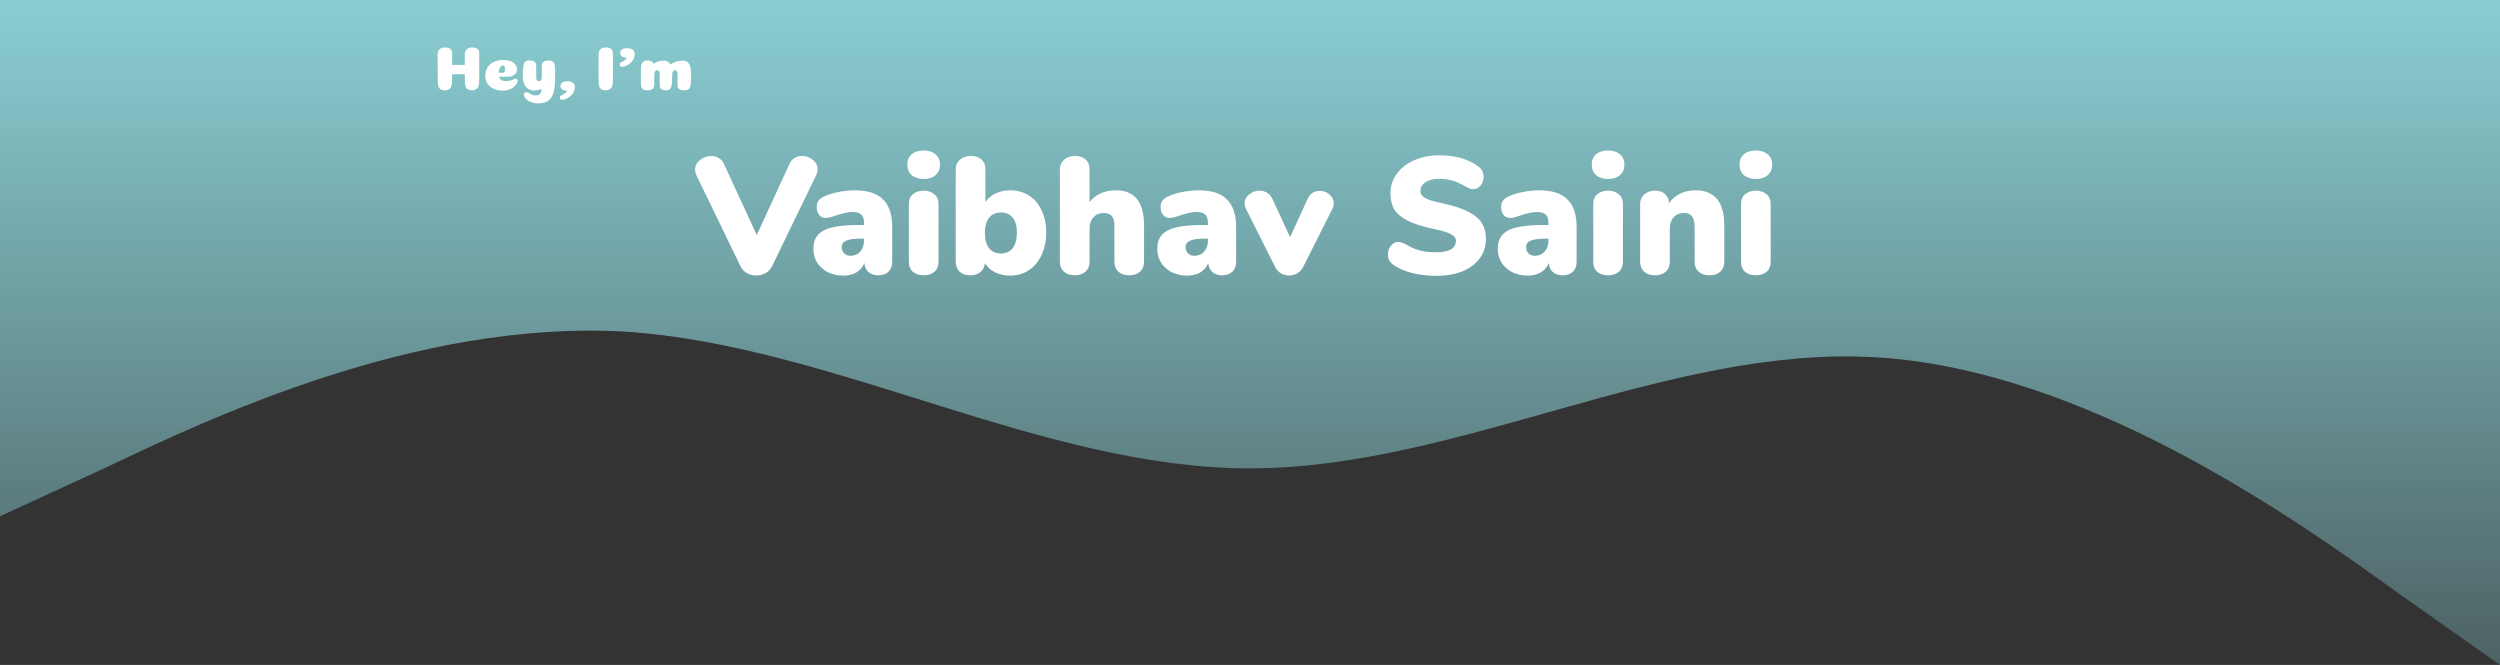 <svg width="1440" height="383" viewBox="0 0 1440 383" fill="none" xmlns="http://www.w3.org/2000/svg">
<rect x="0" y="0" width="1440" height="383" fill="#333333" stroke="none"/>
<path fill-rule="evenodd" clip-rule="evenodd" d="M0 297.342L60 269.774C120 241.221 240 184.116 360 191.008C480 198.884 600 269.774 720 269.774C840 269.774 960 198.884 1080 205.776C1200 212.668 1320 297.342 1380 340.663L1440 383V0H1380C1320 0 1200 0 1080 0C960 0 840 0 720 0C600 0 480 0 360 0C240 0 120 0 60 0H0V297.342Z" fill="url(#paint0_linear_401_3)"/>
<path d="M454.72 94.448C455.424 92.912 456.416 91.76 457.696 90.992C458.976 90.224 460.384 89.84 461.92 89.84C464.224 89.84 466.304 90.576 468.16 92.048C470.016 93.52 470.944 95.376 470.944 97.616C470.944 98.704 470.656 99.824 470.08 100.976L444.736 153.296C443.904 155.024 442.656 156.368 440.992 157.328C439.328 158.224 437.536 158.672 435.616 158.672C433.696 158.672 431.904 158.224 430.24 157.328C428.576 156.368 427.328 155.024 426.496 153.296L401.152 100.976C400.64 99.952 400.384 98.832 400.384 97.616C400.384 95.44 401.344 93.616 403.264 92.144C405.184 90.608 407.328 89.84 409.696 89.84C411.232 89.84 412.64 90.224 413.92 90.992C415.264 91.76 416.288 92.912 416.992 94.448L435.904 135.344L454.72 94.448ZM492.507 109.616C499.803 109.616 505.179 111.376 508.635 114.896C512.155 118.352 513.915 123.632 513.915 130.736V150.8C513.915 153.232 513.179 155.152 511.707 156.56C510.299 157.904 508.315 158.576 505.755 158.576C503.515 158.576 501.659 157.936 500.187 156.656C498.779 155.376 498.011 153.648 497.883 151.472C496.987 153.776 495.483 155.568 493.371 156.848C491.259 158.128 488.731 158.768 485.787 158.768C482.523 158.768 479.579 158.128 476.955 156.848C474.331 155.504 472.251 153.68 470.715 151.376C469.243 149.008 468.507 146.352 468.507 143.408C468.507 140.016 469.371 137.328 471.099 135.344C472.891 133.296 475.707 131.824 479.547 130.928C483.387 130.032 488.571 129.584 495.099 129.584H497.691V128.432C497.691 126.192 497.179 124.592 496.155 123.632C495.131 122.608 493.403 122.096 490.971 122.096C488.347 122.096 484.507 122.992 479.451 124.784C477.979 125.296 476.731 125.552 475.707 125.552C474.107 125.552 472.827 124.976 471.867 123.824C470.907 122.672 470.427 121.168 470.427 119.312C470.427 117.904 470.715 116.752 471.291 115.856C471.867 114.96 472.795 114.16 474.075 113.456C476.315 112.304 479.131 111.376 482.523 110.672C485.915 109.968 489.243 109.616 492.507 109.616ZM489.819 147.344C492.123 147.344 494.011 146.544 495.483 144.944C496.955 143.28 497.691 141.168 497.691 138.608V137.456H496.155C492.059 137.456 489.147 137.84 487.419 138.608C485.691 139.312 484.827 140.528 484.827 142.256C484.827 143.728 485.275 144.944 486.171 145.904C487.131 146.864 488.347 147.344 489.819 147.344ZM532.036 158.576C529.604 158.576 527.556 157.936 525.892 156.656C524.292 155.312 523.492 153.328 523.492 150.704V117.68C523.492 115.056 524.292 113.104 525.892 111.824C527.556 110.48 529.604 109.808 532.036 109.808C534.468 109.808 536.484 110.48 538.084 111.824C539.748 113.104 540.58 115.056 540.58 117.68V150.704C540.58 153.328 539.748 155.312 538.084 156.656C536.484 157.936 534.468 158.576 532.036 158.576ZM532.036 103.088C529.156 103.088 526.852 102.352 525.124 100.88C523.46 99.344 522.628 97.328 522.628 94.832C522.628 92.336 523.46 90.352 525.124 88.88C526.852 87.408 529.156 86.672 532.036 86.672C534.852 86.672 537.124 87.408 538.852 88.88C540.58 90.352 541.444 92.336 541.444 94.832C541.444 97.328 540.58 99.344 538.852 100.88C537.188 102.352 534.916 103.088 532.036 103.088ZM581.788 109.616C585.884 109.616 589.5 110.608 592.636 112.592C595.772 114.576 598.204 117.424 599.932 121.136C601.724 124.784 602.62 129.04 602.62 133.904C602.62 138.768 601.724 143.088 599.932 146.864C598.204 150.64 595.74 153.584 592.54 155.696C589.404 157.744 585.82 158.768 581.788 158.768C578.652 158.768 575.772 158.128 573.148 156.848C570.588 155.568 568.636 153.808 567.292 151.568C567.1 153.744 566.236 155.472 564.7 156.752C563.228 157.968 561.276 158.576 558.844 158.576C556.284 158.576 554.236 157.872 552.7 156.464C551.228 154.992 550.492 153.072 550.492 150.704V97.52C550.492 95.28 551.292 93.456 552.892 92.048C554.492 90.576 556.604 89.84 559.228 89.84C561.724 89.84 563.74 90.512 565.276 91.856C566.812 93.2 567.58 94.992 567.58 97.232V116.336C568.988 114.288 570.94 112.656 573.436 111.44C575.996 110.224 578.78 109.616 581.788 109.616ZM576.508 146C579.452 146 581.724 144.976 583.324 142.928C584.924 140.816 585.724 137.808 585.724 133.904C585.724 130.192 584.924 127.344 583.324 125.36C581.788 123.376 579.548 122.384 576.604 122.384C573.596 122.384 571.292 123.408 569.692 125.456C568.092 127.44 567.292 130.32 567.292 134.096C567.292 137.936 568.092 140.88 569.692 142.928C571.292 144.976 573.564 146 576.508 146ZM642.652 109.616C648.156 109.616 652.252 111.312 654.94 114.704C657.628 118.032 658.972 123.12 658.972 129.968V150.704C658.972 153.136 658.204 155.056 656.668 156.464C655.132 157.872 653.052 158.576 650.428 158.576C647.804 158.576 645.724 157.872 644.188 156.464C642.652 155.056 641.884 153.136 641.884 150.704V129.584C641.884 124.976 639.9 122.672 635.932 122.672C633.372 122.672 631.324 123.504 629.788 125.168C628.316 126.768 627.58 128.944 627.58 131.696V150.704C627.58 153.136 626.812 155.056 625.276 156.464C623.74 157.872 621.66 158.576 619.036 158.576C616.412 158.576 614.332 157.872 612.796 156.464C611.26 155.056 610.492 153.136 610.492 150.704V97.52C610.492 95.28 611.292 93.456 612.892 92.048C614.492 90.576 616.604 89.84 619.228 89.84C621.724 89.84 623.74 90.512 625.276 91.856C626.812 93.2 627.58 94.992 627.58 97.232V116.432C629.308 114.192 631.452 112.496 634.012 111.344C636.572 110.192 639.452 109.616 642.652 109.616ZM690.601 109.616C697.897 109.616 703.273 111.376 706.729 114.896C710.249 118.352 712.009 123.632 712.009 130.736V150.8C712.009 153.232 711.273 155.152 709.801 156.56C708.393 157.904 706.409 158.576 703.849 158.576C701.609 158.576 699.753 157.936 698.281 156.656C696.873 155.376 696.105 153.648 695.977 151.472C695.081 153.776 693.577 155.568 691.465 156.848C689.353 158.128 686.825 158.768 683.881 158.768C680.617 158.768 677.673 158.128 675.049 156.848C672.425 155.504 670.345 153.68 668.809 151.376C667.337 149.008 666.601 146.352 666.601 143.408C666.601 140.016 667.465 137.328 669.193 135.344C670.985 133.296 673.801 131.824 677.641 130.928C681.481 130.032 686.665 129.584 693.193 129.584H695.785V128.432C695.785 126.192 695.273 124.592 694.249 123.632C693.225 122.608 691.497 122.096 689.065 122.096C686.441 122.096 682.601 122.992 677.545 124.784C676.073 125.296 674.825 125.552 673.801 125.552C672.201 125.552 670.921 124.976 669.961 123.824C669.001 122.672 668.521 121.168 668.521 119.312C668.521 117.904 668.809 116.752 669.385 115.856C669.961 114.96 670.889 114.16 672.169 113.456C674.409 112.304 677.225 111.376 680.617 110.672C684.009 109.968 687.337 109.616 690.601 109.616ZM687.913 147.344C690.217 147.344 692.105 146.544 693.577 144.944C695.049 143.28 695.785 141.168 695.785 138.608V137.456H694.249C690.153 137.456 687.241 137.84 685.513 138.608C683.785 139.312 682.921 140.528 682.921 142.256C682.921 143.728 683.369 144.944 684.265 145.904C685.225 146.864 686.441 147.344 687.913 147.344ZM753.17 114.608C753.874 113.008 754.834 111.824 756.05 111.056C757.33 110.288 758.706 109.904 760.178 109.904C762.29 109.904 764.146 110.608 765.746 112.016C767.41 113.424 768.242 115.12 768.242 117.104C768.242 118.192 767.986 119.248 767.474 120.272L750.674 153.68C749.906 155.28 748.786 156.528 747.314 157.424C745.906 158.256 744.338 158.672 742.61 158.672C740.882 158.672 739.282 158.256 737.81 157.424C736.338 156.528 735.218 155.28 734.45 153.68L717.65 120.272C717.138 119.12 716.882 118.096 716.882 117.2C716.882 115.152 717.746 113.424 719.474 112.016C721.266 110.544 723.314 109.808 725.618 109.808C727.154 109.808 728.562 110.224 729.842 111.056C731.186 111.824 732.21 113.008 732.914 114.608L743.09 136.592L753.17 114.608ZM827.584 158.864C822.464 158.864 817.696 158.32 813.28 157.232C808.928 156.08 805.344 154.512 802.528 152.528C801.44 151.696 800.64 150.832 800.128 149.936C799.68 149.04 799.456 147.888 799.456 146.48C799.456 144.56 800.032 142.896 801.184 141.488C802.336 140.08 803.68 139.376 805.216 139.376C806.048 139.376 806.848 139.504 807.616 139.76C808.384 140.016 809.344 140.496 810.496 141.2C813.12 142.672 815.712 143.728 818.272 144.368C820.896 145.008 823.84 145.328 827.104 145.328C830.88 145.328 833.728 144.784 835.648 143.696C837.632 142.544 838.624 140.88 838.624 138.704C838.624 137.232 837.696 135.984 835.84 134.96C834.048 133.872 830.592 132.816 825.472 131.792C819.136 130.448 814.176 128.848 810.592 126.992C807.008 125.136 804.48 122.96 803.008 120.464C801.6 117.904 800.896 114.832 800.896 111.248C800.896 107.152 802.112 103.44 804.544 100.112C806.976 96.784 810.304 94.192 814.528 92.336C818.816 90.416 823.616 89.456 828.928 89.456C833.6 89.456 837.76 89.968 841.408 90.992C845.056 92.016 848.384 93.616 851.392 95.792C852.544 96.624 853.344 97.52 853.792 98.48C854.304 99.376 854.56 100.496 854.56 101.84C854.56 103.76 853.984 105.424 852.832 106.832C851.744 108.24 850.432 108.944 848.896 108.944C848.064 108.944 847.296 108.848 846.592 108.656C845.888 108.4 844.896 107.888 843.616 107.12C843.296 106.928 842.368 106.448 840.832 105.68C839.36 104.848 837.6 104.208 835.552 103.76C833.568 103.248 831.392 102.992 829.024 102.992C825.76 102.992 823.136 103.632 821.152 104.912C819.168 106.128 818.176 107.76 818.176 109.808C818.176 111.024 818.528 112.016 819.232 112.784C819.936 113.552 821.248 114.32 823.168 115.088C825.088 115.792 827.936 116.528 831.712 117.296C837.856 118.64 842.688 120.272 846.208 122.192C849.728 124.048 852.224 126.224 853.696 128.72C855.168 131.216 855.904 134.16 855.904 137.552C855.904 141.776 854.72 145.52 852.352 148.784C849.984 151.984 846.656 154.48 842.368 156.272C838.144 158 833.216 158.864 827.584 158.864ZM886.726 109.616C894.022 109.616 899.398 111.376 902.854 114.896C906.374 118.352 908.134 123.632 908.134 130.736V150.8C908.134 153.232 907.398 155.152 905.926 156.56C904.518 157.904 902.534 158.576 899.974 158.576C897.734 158.576 895.878 157.936 894.406 156.656C892.998 155.376 892.23 153.648 892.102 151.472C891.206 153.776 889.702 155.568 887.59 156.848C885.478 158.128 882.95 158.768 880.006 158.768C876.742 158.768 873.798 158.128 871.174 156.848C868.55 155.504 866.47 153.68 864.934 151.376C863.462 149.008 862.726 146.352 862.726 143.408C862.726 140.016 863.59 137.328 865.318 135.344C867.11 133.296 869.926 131.824 873.766 130.928C877.606 130.032 882.79 129.584 889.318 129.584H891.91V128.432C891.91 126.192 891.398 124.592 890.374 123.632C889.35 122.608 887.622 122.096 885.19 122.096C882.566 122.096 878.726 122.992 873.67 124.784C872.198 125.296 870.95 125.552 869.926 125.552C868.326 125.552 867.046 124.976 866.086 123.824C865.126 122.672 864.646 121.168 864.646 119.312C864.646 117.904 864.934 116.752 865.51 115.856C866.086 114.96 867.014 114.16 868.294 113.456C870.534 112.304 873.35 111.376 876.742 110.672C880.134 109.968 883.462 109.616 886.726 109.616ZM884.038 147.344C886.342 147.344 888.23 146.544 889.702 144.944C891.174 143.28 891.91 141.168 891.91 138.608V137.456H890.374C886.278 137.456 883.366 137.84 881.638 138.608C879.91 139.312 879.046 140.528 879.046 142.256C879.046 143.728 879.494 144.944 880.39 145.904C881.35 146.864 882.566 147.344 884.038 147.344ZM926.255 158.576C923.823 158.576 921.775 157.936 920.111 156.656C918.511 155.312 917.711 153.328 917.711 150.704V117.68C917.711 115.056 918.511 113.104 920.111 111.824C921.775 110.48 923.823 109.808 926.255 109.808C928.687 109.808 930.703 110.48 932.303 111.824C933.967 113.104 934.799 115.056 934.799 117.68V150.704C934.799 153.328 933.967 155.312 932.303 156.656C930.703 157.936 928.687 158.576 926.255 158.576ZM926.255 103.088C923.375 103.088 921.071 102.352 919.343 100.88C917.679 99.344 916.847 97.328 916.847 94.832C916.847 92.336 917.679 90.352 919.343 88.88C921.071 87.408 923.375 86.672 926.255 86.672C929.071 86.672 931.343 87.408 933.071 88.88C934.799 90.352 935.663 92.336 935.663 94.832C935.663 97.328 934.799 99.344 933.071 100.88C931.407 102.352 929.135 103.088 926.255 103.088ZM976.487 109.616C982.119 109.616 986.311 111.312 989.063 114.704C991.815 118.032 993.191 123.12 993.191 129.968V150.704C993.191 153.136 992.423 155.056 990.887 156.464C989.351 157.872 987.271 158.576 984.647 158.576C982.023 158.576 979.943 157.872 978.407 156.464C976.871 155.056 976.103 153.136 976.103 150.704V130.736C976.103 127.92 975.591 125.872 974.567 124.592C973.607 123.312 972.135 122.672 970.151 122.672C967.591 122.672 965.543 123.504 964.007 125.168C962.535 126.768 961.799 128.944 961.799 131.696V150.704C961.799 153.136 961.031 155.056 959.495 156.464C957.959 157.872 955.879 158.576 953.255 158.576C950.631 158.576 948.551 157.872 947.015 156.464C945.479 155.056 944.711 153.136 944.711 150.704V117.488C944.711 115.248 945.511 113.424 947.111 112.016C948.711 110.544 950.791 109.808 953.351 109.808C955.783 109.808 957.703 110.48 959.111 111.824C960.583 113.168 961.319 114.928 961.319 117.104C962.983 114.672 965.127 112.816 967.751 111.536C970.375 110.256 973.287 109.616 976.487 109.616ZM1011.38 158.576C1008.95 158.576 1006.9 157.936 1005.24 156.656C1003.64 155.312 1002.84 153.328 1002.84 150.704V117.68C1002.84 115.056 1003.64 113.104 1005.24 111.824C1006.9 110.48 1008.95 109.808 1011.38 109.808C1013.81 109.808 1015.83 110.48 1017.43 111.824C1019.09 113.104 1019.92 115.056 1019.92 117.68V150.704C1019.92 153.328 1019.09 155.312 1017.43 156.656C1015.83 157.936 1013.81 158.576 1011.38 158.576ZM1011.38 103.088C1008.5 103.088 1006.2 102.352 1004.47 100.88C1002.8 99.344 1001.97 97.328 1001.97 94.832C1001.97 92.336 1002.8 90.352 1004.47 88.88C1006.2 87.408 1008.5 86.672 1011.38 86.672C1014.2 86.672 1016.47 87.408 1018.2 88.88C1019.92 90.352 1020.79 92.336 1020.79 94.832C1020.79 97.328 1019.92 99.344 1018.2 100.88C1016.53 102.352 1014.26 103.088 1011.38 103.088Z" fill="white"/>
<path d="M276.028 46.6C276.028 48.544 275.68 49.936 274.984 50.776C274.288 51.592 273.232 52 271.816 52C270.424 52 269.404 51.628 268.756 50.884C268.108 50.116 267.784 48.772 267.784 46.852L267.748 42.784H260.404V46.6C260.404 48.568 260.068 49.96 259.396 50.776C258.724 51.592 257.656 52 256.192 52C254.8 52 253.78 51.628 253.132 50.884C252.484 50.116 252.16 48.772 252.16 46.852L252.052 31.66C252.052 30.172 252.424 29.08 253.168 28.384C253.936 27.688 254.944 27.34 256.192 27.34C257.632 27.34 258.688 27.604 259.36 28.132C260.056 28.66 260.404 29.728 260.404 31.336V37.384H267.712V31.66C267.712 30.652 267.892 29.824 268.252 29.176C268.636 28.504 269.116 28.036 269.692 27.772C270.292 27.484 271 27.34 271.816 27.34C273.208 27.34 274.252 27.604 274.948 28.132C275.668 28.66 276.028 29.728 276.028 31.336V46.6ZM289.646 52.216C286.718 52.216 284.294 51.46 282.374 49.948C280.478 48.436 279.53 46.372 279.53 43.756C279.53 40.924 280.466 38.692 282.338 37.06C284.234 35.404 286.67 34.576 289.646 34.576C292.454 34.576 294.506 35.08 295.802 36.088C297.122 37.072 297.782 38.428 297.782 40.156C297.782 40.492 297.734 40.816 297.638 41.128C297.566 41.44 297.434 41.752 297.242 42.064C297.074 42.352 296.834 42.628 296.522 42.892C296.234 43.132 295.898 43.36 295.514 43.576C295.13 43.768 294.674 43.924 294.146 44.044C293.618 44.14 293.054 44.188 292.454 44.188L287.378 44.224C287.618 44.992 288.05 45.604 288.674 46.06C289.298 46.492 290.09 46.708 291.05 46.708C292.082 46.708 293.138 46.576 294.218 46.312C294.674 46.192 295.166 46 295.694 45.736C296.246 45.472 296.642 45.34 296.882 45.34C297.29 45.34 297.602 45.46 297.818 45.7C298.058 45.94 298.178 46.24 298.178 46.6C298.178 47.032 297.986 47.56 297.602 48.184C297.218 48.784 296.678 49.396 295.982 50.02C295.31 50.62 294.41 51.136 293.282 51.568C292.154 52 290.942 52.216 289.646 52.216ZM287.198 41.92C288.854 41.896 289.754 41.884 289.898 41.884C290.258 41.884 290.522 41.668 290.69 41.236C290.81 40.924 290.87 40.492 290.87 39.94C290.87 38.428 290.414 37.672 289.502 37.672C289.166 37.672 288.83 37.852 288.494 38.212C288.182 38.572 287.906 39.088 287.666 39.76C287.426 40.408 287.27 41.128 287.198 41.92ZM319.804 41.848C319.804 45.952 319.684 48.82 319.444 50.452C319.252 51.916 318.952 53.176 318.544 54.232C318.136 55.312 317.56 56.26 316.816 57.076C316.072 57.916 315.124 58.54 313.972 58.948C312.82 59.356 311.452 59.56 309.868 59.56C308.596 59.56 307.408 59.368 306.304 58.984C305.224 58.624 304.36 58.168 303.712 57.616C303.088 57.088 302.596 56.56 302.236 56.032C301.876 55.504 301.696 55.048 301.696 54.664C301.696 54.28 301.816 53.92 302.056 53.584C302.32 53.272 302.668 53.116 303.1 53.116C303.412 53.116 303.772 53.212 304.18 53.404C304.612 53.596 305.02 53.812 305.404 54.052C305.788 54.292 306.244 54.508 306.772 54.7C307.3 54.892 307.816 54.988 308.32 54.988C309.616 54.988 310.528 54.664 311.056 54.016C311.608 53.368 311.884 52.444 311.884 51.244C311.476 51.412 311.08 51.556 310.696 51.676C310.312 51.796 309.94 51.892 309.58 51.964C309.22 52.036 308.872 52.084 308.536 52.108C308.224 52.132 307.912 52.144 307.6 52.144C306.184 52.144 304.972 51.748 303.964 50.956C302.956 50.164 302.224 49.192 301.768 48.04C301.336 46.864 301.12 45.604 301.12 44.26C301.12 42.916 301.132 41.776 301.156 40.84C301.204 39.904 301.288 39.076 301.408 38.356C301.528 37.612 301.66 37.024 301.804 36.592C301.972 36.16 302.2 35.812 302.488 35.548C302.776 35.26 303.1 35.068 303.46 34.972C303.82 34.876 304.252 34.828 304.756 34.828C306.268 34.828 307.324 35.092 307.924 35.62C308.548 36.124 308.86 36.928 308.86 38.032L308.896 43.828C308.896 44.212 308.896 44.5 308.896 44.692C308.896 44.86 308.908 45.076 308.932 45.34C308.98 45.604 309.028 45.796 309.076 45.916C309.148 46.036 309.232 46.168 309.328 46.312C309.448 46.432 309.592 46.516 309.76 46.564C309.952 46.612 310.18 46.636 310.444 46.636C311.164 46.636 311.608 46.444 311.776 46.06C311.968 45.652 312.064 44.92 312.064 43.864L312.1 38.032C312.1 37.288 312.22 36.688 312.46 36.232C312.724 35.776 313.156 35.428 313.756 35.188C314.356 34.948 315.172 34.828 316.204 34.828C316.828 34.828 317.356 34.936 317.788 35.152C318.244 35.344 318.604 35.608 318.868 35.944C319.132 36.256 319.324 36.736 319.444 37.384C319.588 38.008 319.684 38.644 319.732 39.292C319.78 39.94 319.804 40.792 319.804 41.848ZM322.807 49.516C322.807 48.988 322.951 48.52 323.239 48.112C323.527 47.704 323.959 47.38 324.535 47.14C325.135 46.9 325.855 46.78 326.695 46.78C327.991 46.78 329.047 47.044 329.863 47.572C330.679 48.1 331.087 48.988 331.087 50.236C331.087 51.148 330.907 52.012 330.547 52.828C330.187 53.644 329.719 54.328 329.143 54.88C328.591 55.432 327.979 55.9 327.307 56.284C326.659 56.692 326.035 56.992 325.435 57.184C324.835 57.376 324.307 57.472 323.851 57.472C323.419 57.472 323.071 57.34 322.807 57.076C322.567 56.836 322.447 56.524 322.447 56.14C322.447 55.636 322.627 55.3 322.987 55.132C324.067 54.604 324.859 54.148 325.363 53.764C325.867 53.38 326.311 52.876 326.695 52.252C325.567 52.252 324.631 52.036 323.887 51.604C323.167 51.172 322.807 50.476 322.807 49.516ZM353.05 46.6C353.05 48.472 352.702 49.84 352.006 50.704C351.31 51.568 350.254 52 348.838 52C347.446 52 346.414 51.628 345.742 50.884C345.094 50.14 344.77 48.808 344.77 46.888V31.66C344.77 28.78 346.126 27.34 348.838 27.34C350.23 27.34 351.274 27.604 351.97 28.132C352.69 28.66 353.05 29.728 353.05 31.336V46.6ZM357.271 30.508C357.271 29.692 357.607 29.032 358.279 28.528C358.951 28.024 359.911 27.772 361.159 27.772C362.455 27.772 363.511 28.036 364.327 28.564C365.143 29.092 365.551 29.968 365.551 31.192C365.551 31.864 365.455 32.512 365.263 33.136C365.071 33.736 364.807 34.276 364.471 34.756C364.159 35.236 363.787 35.68 363.355 36.088C362.947 36.496 362.515 36.844 362.059 37.132C361.603 37.42 361.147 37.672 360.691 37.888C360.235 38.08 359.803 38.224 359.395 38.32C358.987 38.416 358.627 38.464 358.315 38.464C358.027 38.464 357.775 38.404 357.559 38.284C357.367 38.164 357.211 38.008 357.091 37.816C356.971 37.6 356.911 37.372 356.911 37.132C356.911 36.604 357.091 36.256 357.451 36.088C358.531 35.56 359.323 35.116 359.827 34.756C360.331 34.372 360.775 33.868 361.159 33.244C360.439 33.244 359.803 33.16 359.251 32.992C358.699 32.824 358.231 32.536 357.847 32.128C357.463 31.696 357.271 31.156 357.271 30.508ZM390.25 42.496C390.25 41.152 389.71 40.48 388.63 40.48C388.15 40.48 387.79 40.756 387.55 41.308C387.31 41.86 387.19 42.556 387.19 43.396C387.19 44.668 387.166 45.724 387.118 46.564C387.094 47.404 387.022 48.16 386.902 48.832C386.782 49.504 386.638 50.032 386.47 50.416C386.302 50.8 386.074 51.124 385.786 51.388C385.498 51.628 385.174 51.796 384.814 51.892C384.454 51.964 383.998 52 383.446 52C382.606 52 381.922 51.88 381.394 51.64C380.89 51.4 380.53 51.064 380.314 50.632C380.098 50.2 379.99 49.66 379.99 49.012V42.496C379.99 41.152 379.45 40.48 378.37 40.48C377.938 40.48 377.578 40.732 377.29 41.236C377.026 41.716 376.894 42.352 376.894 43.144V48.148C376.894 49.588 376.594 50.596 375.994 51.172C375.394 51.724 374.338 52 372.826 52C371.41 52 370.438 51.676 369.91 51.028C369.406 50.356 369.154 49.264 369.154 47.752V38.896C369.154 37.672 369.478 36.688 370.126 35.944C370.798 35.2 371.686 34.828 372.79 34.828C374.758 34.828 376.006 35.464 376.534 36.736C377.446 36.064 378.334 35.596 379.198 35.332C380.086 35.068 381.118 34.936 382.294 34.936C384.07 34.936 385.354 35.704 386.146 37.24C386.266 37.144 386.386 37.048 386.506 36.952C388.354 35.608 390.622 34.936 393.31 34.936C395.014 34.936 396.238 35.584 396.982 36.88C397.726 38.176 398.098 40.348 398.098 43.396C398.098 44.668 398.074 45.724 398.026 46.564C398.002 47.404 397.93 48.16 397.81 48.832C397.69 49.504 397.534 50.032 397.342 50.416C397.174 50.8 396.922 51.124 396.586 51.388C396.274 51.628 395.914 51.796 395.506 51.892C395.122 51.964 394.63 52 394.03 52C393.118 52 392.374 51.88 391.798 51.64C391.246 51.4 390.85 51.064 390.61 50.632C390.37 50.2 390.25 49.66 390.25 49.012V42.496Z" fill="white"/>
<defs>
<linearGradient id="paint0_linear_401_3" x1="720" y1="0" x2="720" y2="383" gradientUnits="userSpaceOnUse">
<stop stop-color="#8ACFD4"/>
<stop offset="1" stop-color="#8ACFD4" stop-opacity="0.3"/>
</linearGradient>
</defs>
</svg>
